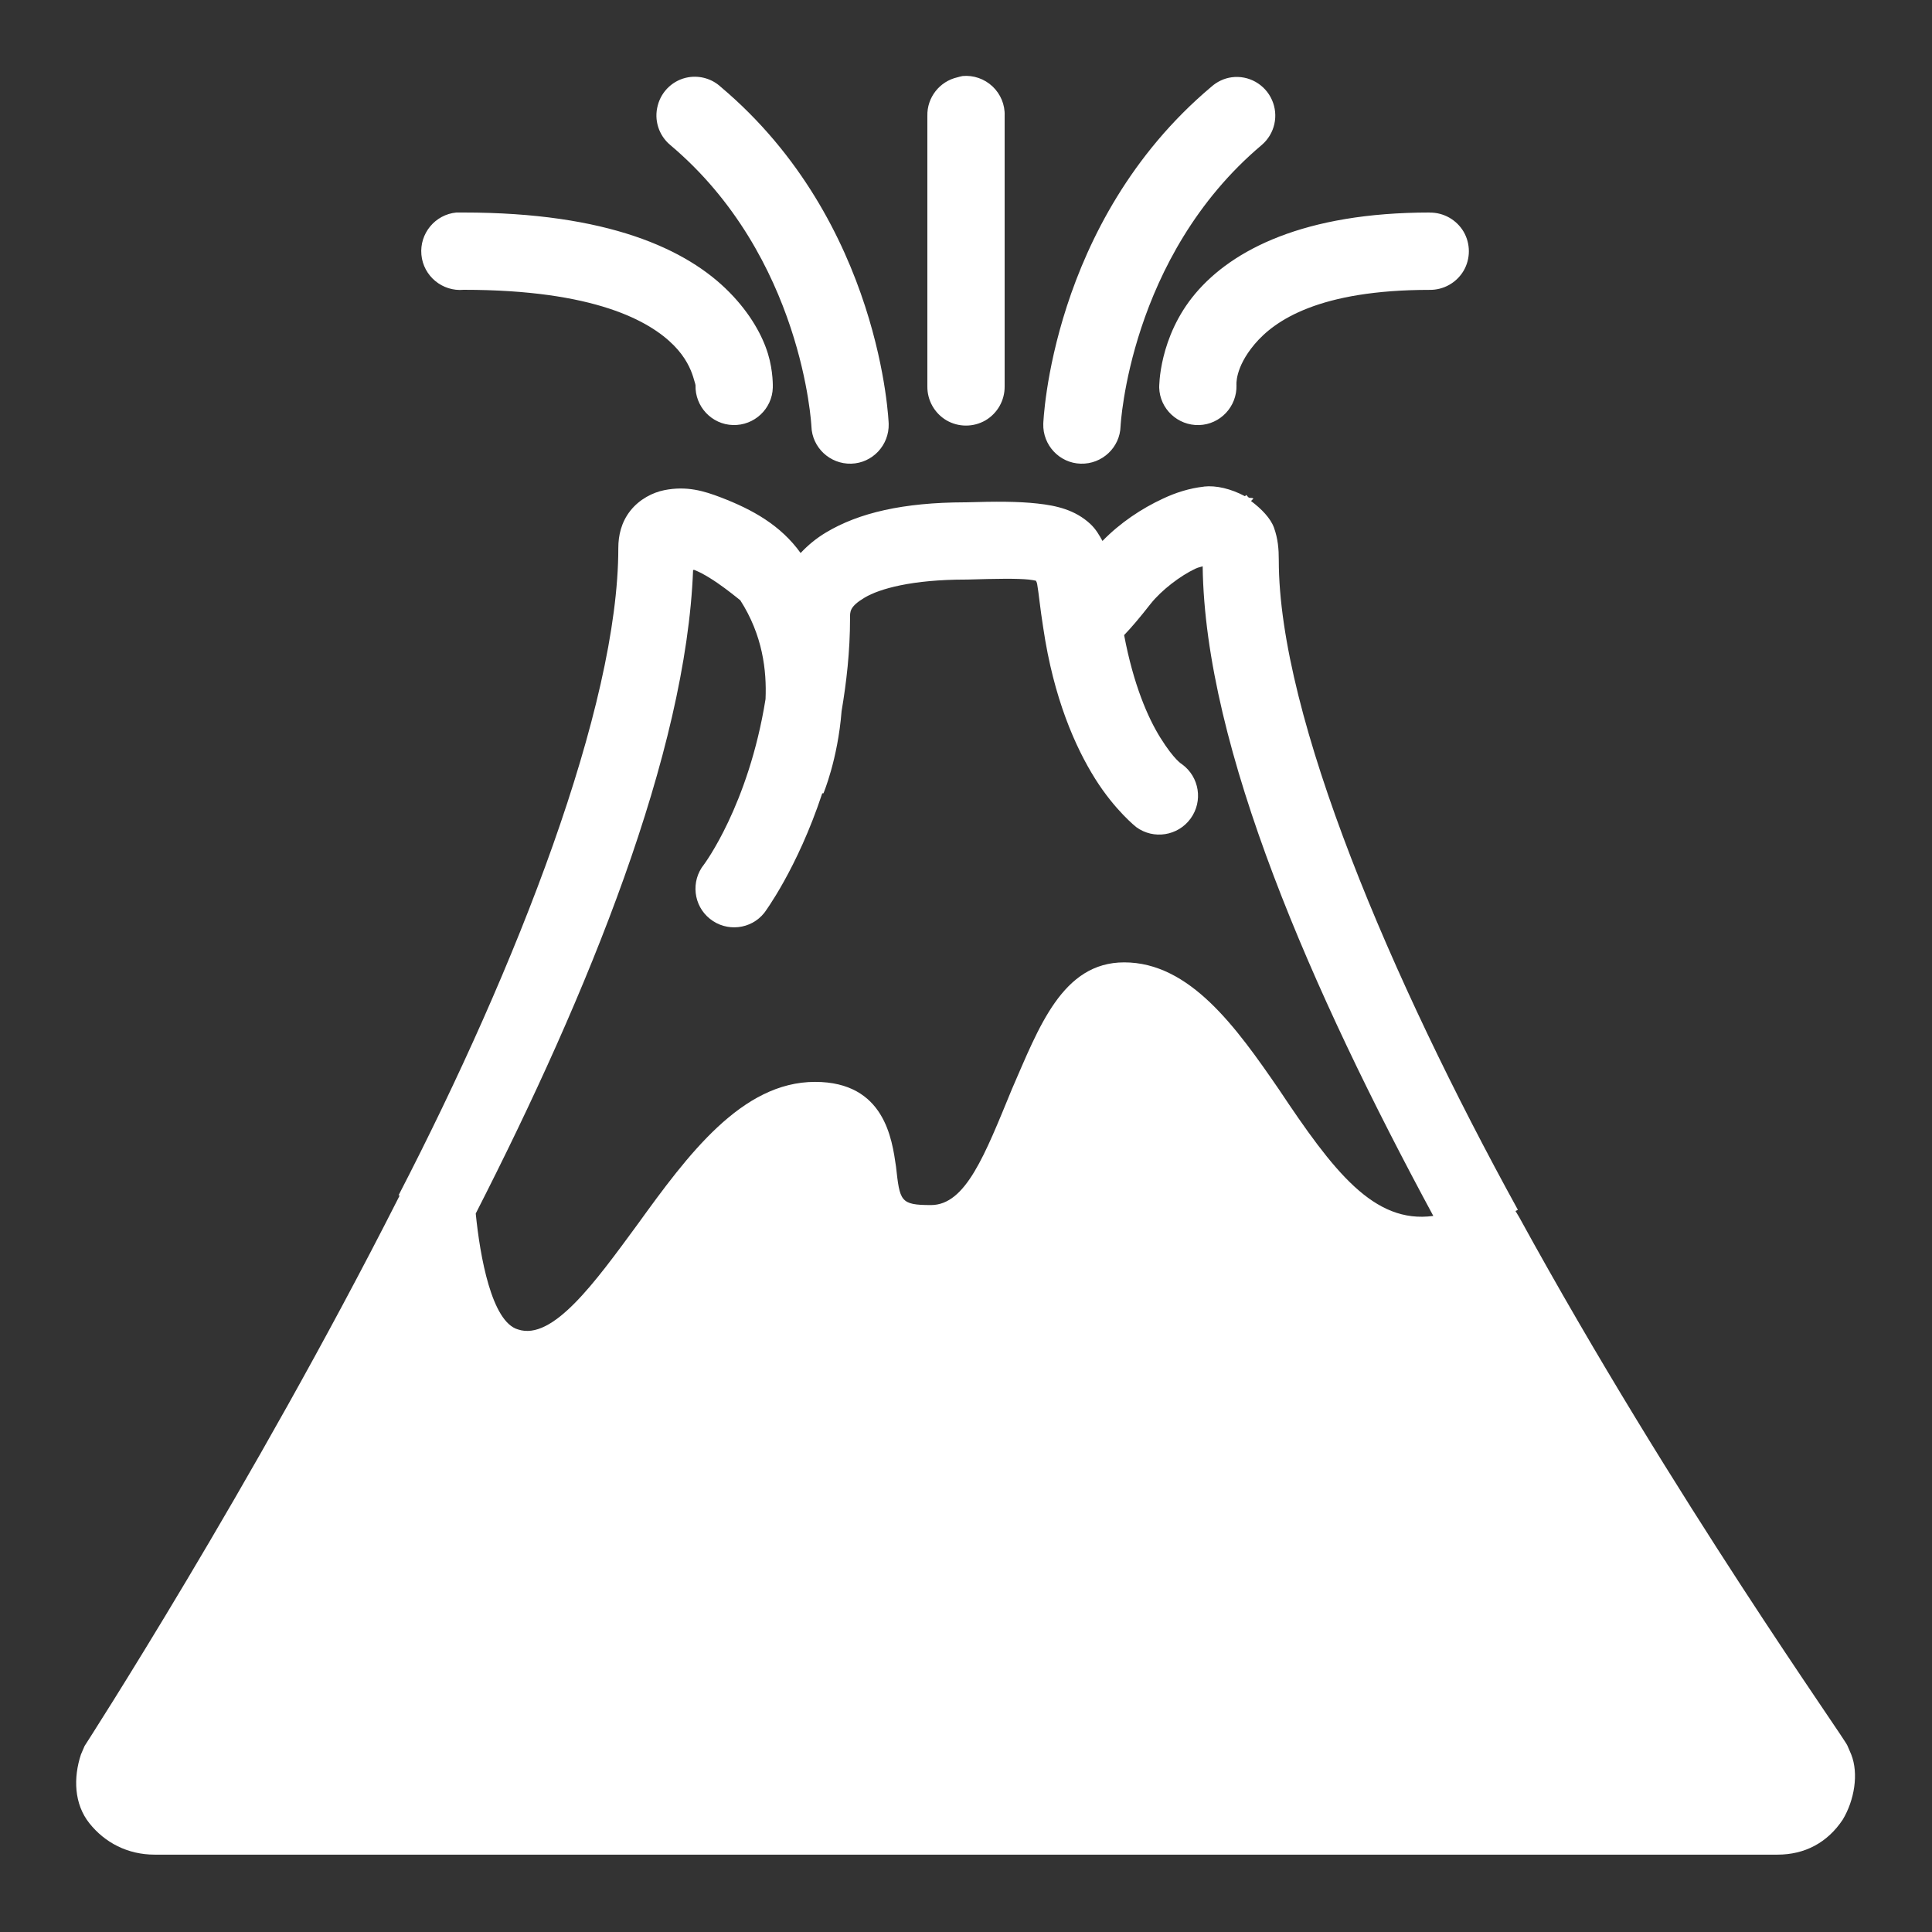 <svg xmlns="http://www.w3.org/2000/svg" xmlns:xlink="http://www.w3.org/1999/xlink" viewBox="0,0,256,256" width="50px" height="50px" fill-rule="nonzero"><rect x="0" y="0" width="256" height="256" fill="#333333" stroke="none"/><g fill="#ffffff" fill-rule="nonzero" stroke="none" stroke-width="1" stroke-linecap="butt" stroke-linejoin="miter" stroke-miterlimit="10" stroke-dasharray="" stroke-dashoffset="0" font-family="none" font-weight="none" font-size="none" text-anchor="none" style="mix-blend-mode: normal"><g transform="scale(5.12,5.12)"><path d="M24.906,1.969c-0.043,0.008 -0.086,0.02 -0.125,0.031c-0.465,0.105 -0.793,0.523 -0.781,1v7c-0.004,0.359 0.184,0.695 0.496,0.879c0.312,0.18 0.695,0.18 1.008,0c0.312,-0.184 0.5,-0.52 0.496,-0.879v-7c0.012,-0.289 -0.105,-0.566 -0.312,-0.762c-0.211,-0.199 -0.496,-0.297 -0.781,-0.27zM17.812,2c-0.383,0.066 -0.691,0.352 -0.789,0.727c-0.102,0.375 0.023,0.773 0.32,1.023c3.438,2.895 3.656,7.281 3.656,7.281c0.016,0.551 0.48,0.984 1.031,0.969c0.551,-0.016 0.984,-0.48 0.969,-1.031c0,0 -0.18,-5.211 -4.344,-8.719c-0.227,-0.211 -0.539,-0.301 -0.844,-0.25zM31.875,2c-0.199,0.027 -0.383,0.117 -0.531,0.25c-4.164,3.508 -4.344,8.719 -4.344,8.719c-0.016,0.551 0.418,1.016 0.969,1.031c0.551,0.016 1.016,-0.418 1.031,-0.969c0,0 0.219,-4.387 3.656,-7.281c0.336,-0.289 0.441,-0.762 0.262,-1.164c-0.18,-0.406 -0.605,-0.645 -1.043,-0.586zM11.812,5.5c-0.551,0.051 -0.957,0.543 -0.906,1.094c0.051,0.551 0.543,0.957 1.094,0.906c3.387,0 4.816,0.809 5.438,1.438c0.312,0.316 0.438,0.617 0.5,0.812c0.062,0.195 0.062,0.219 0.062,0.219c-0.016,0.551 0.418,1.016 0.969,1.031c0.551,0.016 1.016,-0.418 1.031,-0.969c0,0 0.016,-0.414 -0.125,-0.875c-0.141,-0.461 -0.449,-1.035 -1,-1.594c-1.102,-1.121 -3.16,-2.062 -6.875,-2.062c-0.031,0 -0.062,0 -0.094,0c-0.031,0 -0.062,0 -0.094,0zM37,5.5c-3.242,0 -5.105,0.961 -6.062,2.094c-0.957,1.133 -0.938,2.438 -0.938,2.438c0.016,0.551 0.48,0.984 1.031,0.969c0.551,-0.016 0.984,-0.48 0.969,-1.031c0,0 -0.051,-0.445 0.469,-1.062c0.52,-0.617 1.672,-1.406 4.531,-1.406c0.359,0.004 0.695,-0.184 0.879,-0.496c0.18,-0.312 0.18,-0.695 0,-1.008c-0.184,-0.312 -0.52,-0.5 -0.879,-0.496zM31.156,12.594c-0.375,0.043 -0.723,0.152 -1.062,0.312c-0.547,0.254 -1.102,0.621 -1.562,1.094c-0.086,-0.156 -0.168,-0.301 -0.312,-0.438c-0.395,-0.367 -0.875,-0.477 -1.375,-0.531c-0.492,-0.055 -1.074,-0.055 -1.844,-0.031c-0.012,0 -0.02,0 -0.031,0c-1.59,0.004 -2.742,0.27 -3.594,0.781c-0.254,0.152 -0.465,0.328 -0.656,0.531c-0.516,-0.719 -1.246,-1.125 -2.062,-1.438c-0.438,-0.168 -0.887,-0.305 -1.469,-0.188c-0.293,0.059 -0.637,0.23 -0.875,0.531c-0.238,0.301 -0.312,0.645 -0.312,0.969c0,4.102 -2.617,10.809 -5.688,16.75h0.031l-0.031,0.062c-3.801,7.5 -8.125,14.188 -8.125,14.188l-0.094,0.219c-0.199,0.602 -0.18,1.281 0.219,1.781c0.398,0.5 0.988,0.812 1.688,0.812h42c0.699,0 1.289,-0.305 1.688,-0.906c0.301,-0.5 0.418,-1.188 0.219,-1.688l-0.094,-0.219c0,-0.102 -4.5,-6.387 -8.5,-13.688l-0.094,-0.156l0.062,-0.031c-3.27,-5.945 -6.188,-12.758 -6.188,-16.812c0,-0.285 -0.02,-0.551 -0.125,-0.844c-0.086,-0.238 -0.32,-0.484 -0.594,-0.688l0.062,-0.062c-0.043,-0.035 -0.082,-0.004 -0.125,-0.031c-0.031,-0.02 -0.031,-0.047 -0.062,-0.062l-0.031,0.031c-0.363,-0.195 -0.75,-0.285 -1.062,-0.25zM31.125,14.656c0.059,4.711 2.844,11.027 5.969,16.812c-1.539,0.211 -2.582,-1.152 -4,-3.281c-1.102,-1.602 -2.301,-3.281 -4,-3.281c-1.602,0 -2.207,1.68 -2.906,3.281c-0.699,1.699 -1.195,3 -2.094,3c-0.801,0 -0.805,-0.102 -0.906,-1c-0.102,-0.699 -0.293,-2.188 -2.094,-2.188c-1.898,0 -3.293,1.887 -4.594,3.688c-1.102,1.5 -2.195,3.02 -3.094,2.719c-0.684,-0.195 -0.984,-1.895 -1.094,-3c2.926,-5.727 5.445,-11.93 5.625,-16.656c0.02,0.008 0.012,-0.008 0.031,0c0.5,0.191 1.207,0.809 1.188,0.781c0.582,0.906 0.688,1.82 0.656,2.562c-0.441,2.75 -1.594,4.281 -1.594,4.281c-0.344,0.43 -0.277,1.062 0.156,1.406c0.43,0.344 1.062,0.277 1.406,-0.156c0,0 0.852,-1.133 1.5,-3.094h0.031c0,0 0.371,-0.879 0.469,-2.125c0.125,-0.742 0.219,-1.535 0.219,-2.406c0,-0.168 -0.016,-0.297 0.375,-0.531c0.391,-0.234 1.234,-0.469 2.625,-0.469h0.031c0.758,-0.023 1.289,-0.031 1.594,0c0.102,0.012 0.141,0.02 0.188,0.031c0.004,0.023 0.02,0.027 0.031,0.094c0.039,0.215 0.074,0.613 0.156,1.125c0.27,1.828 0.832,3.09 1.344,3.906c0.512,0.816 1.062,1.25 1.062,1.25c0.449,0.328 1.078,0.23 1.406,-0.219c0.328,-0.449 0.23,-1.078 -0.219,-1.406c0,0 -0.199,-0.105 -0.562,-0.688c-0.324,-0.52 -0.695,-1.371 -0.938,-2.656c0.184,-0.191 0.398,-0.441 0.688,-0.812c0.281,-0.352 0.766,-0.723 1.156,-0.906c0.086,-0.039 0.117,-0.039 0.188,-0.062z"></path></g></g></svg>